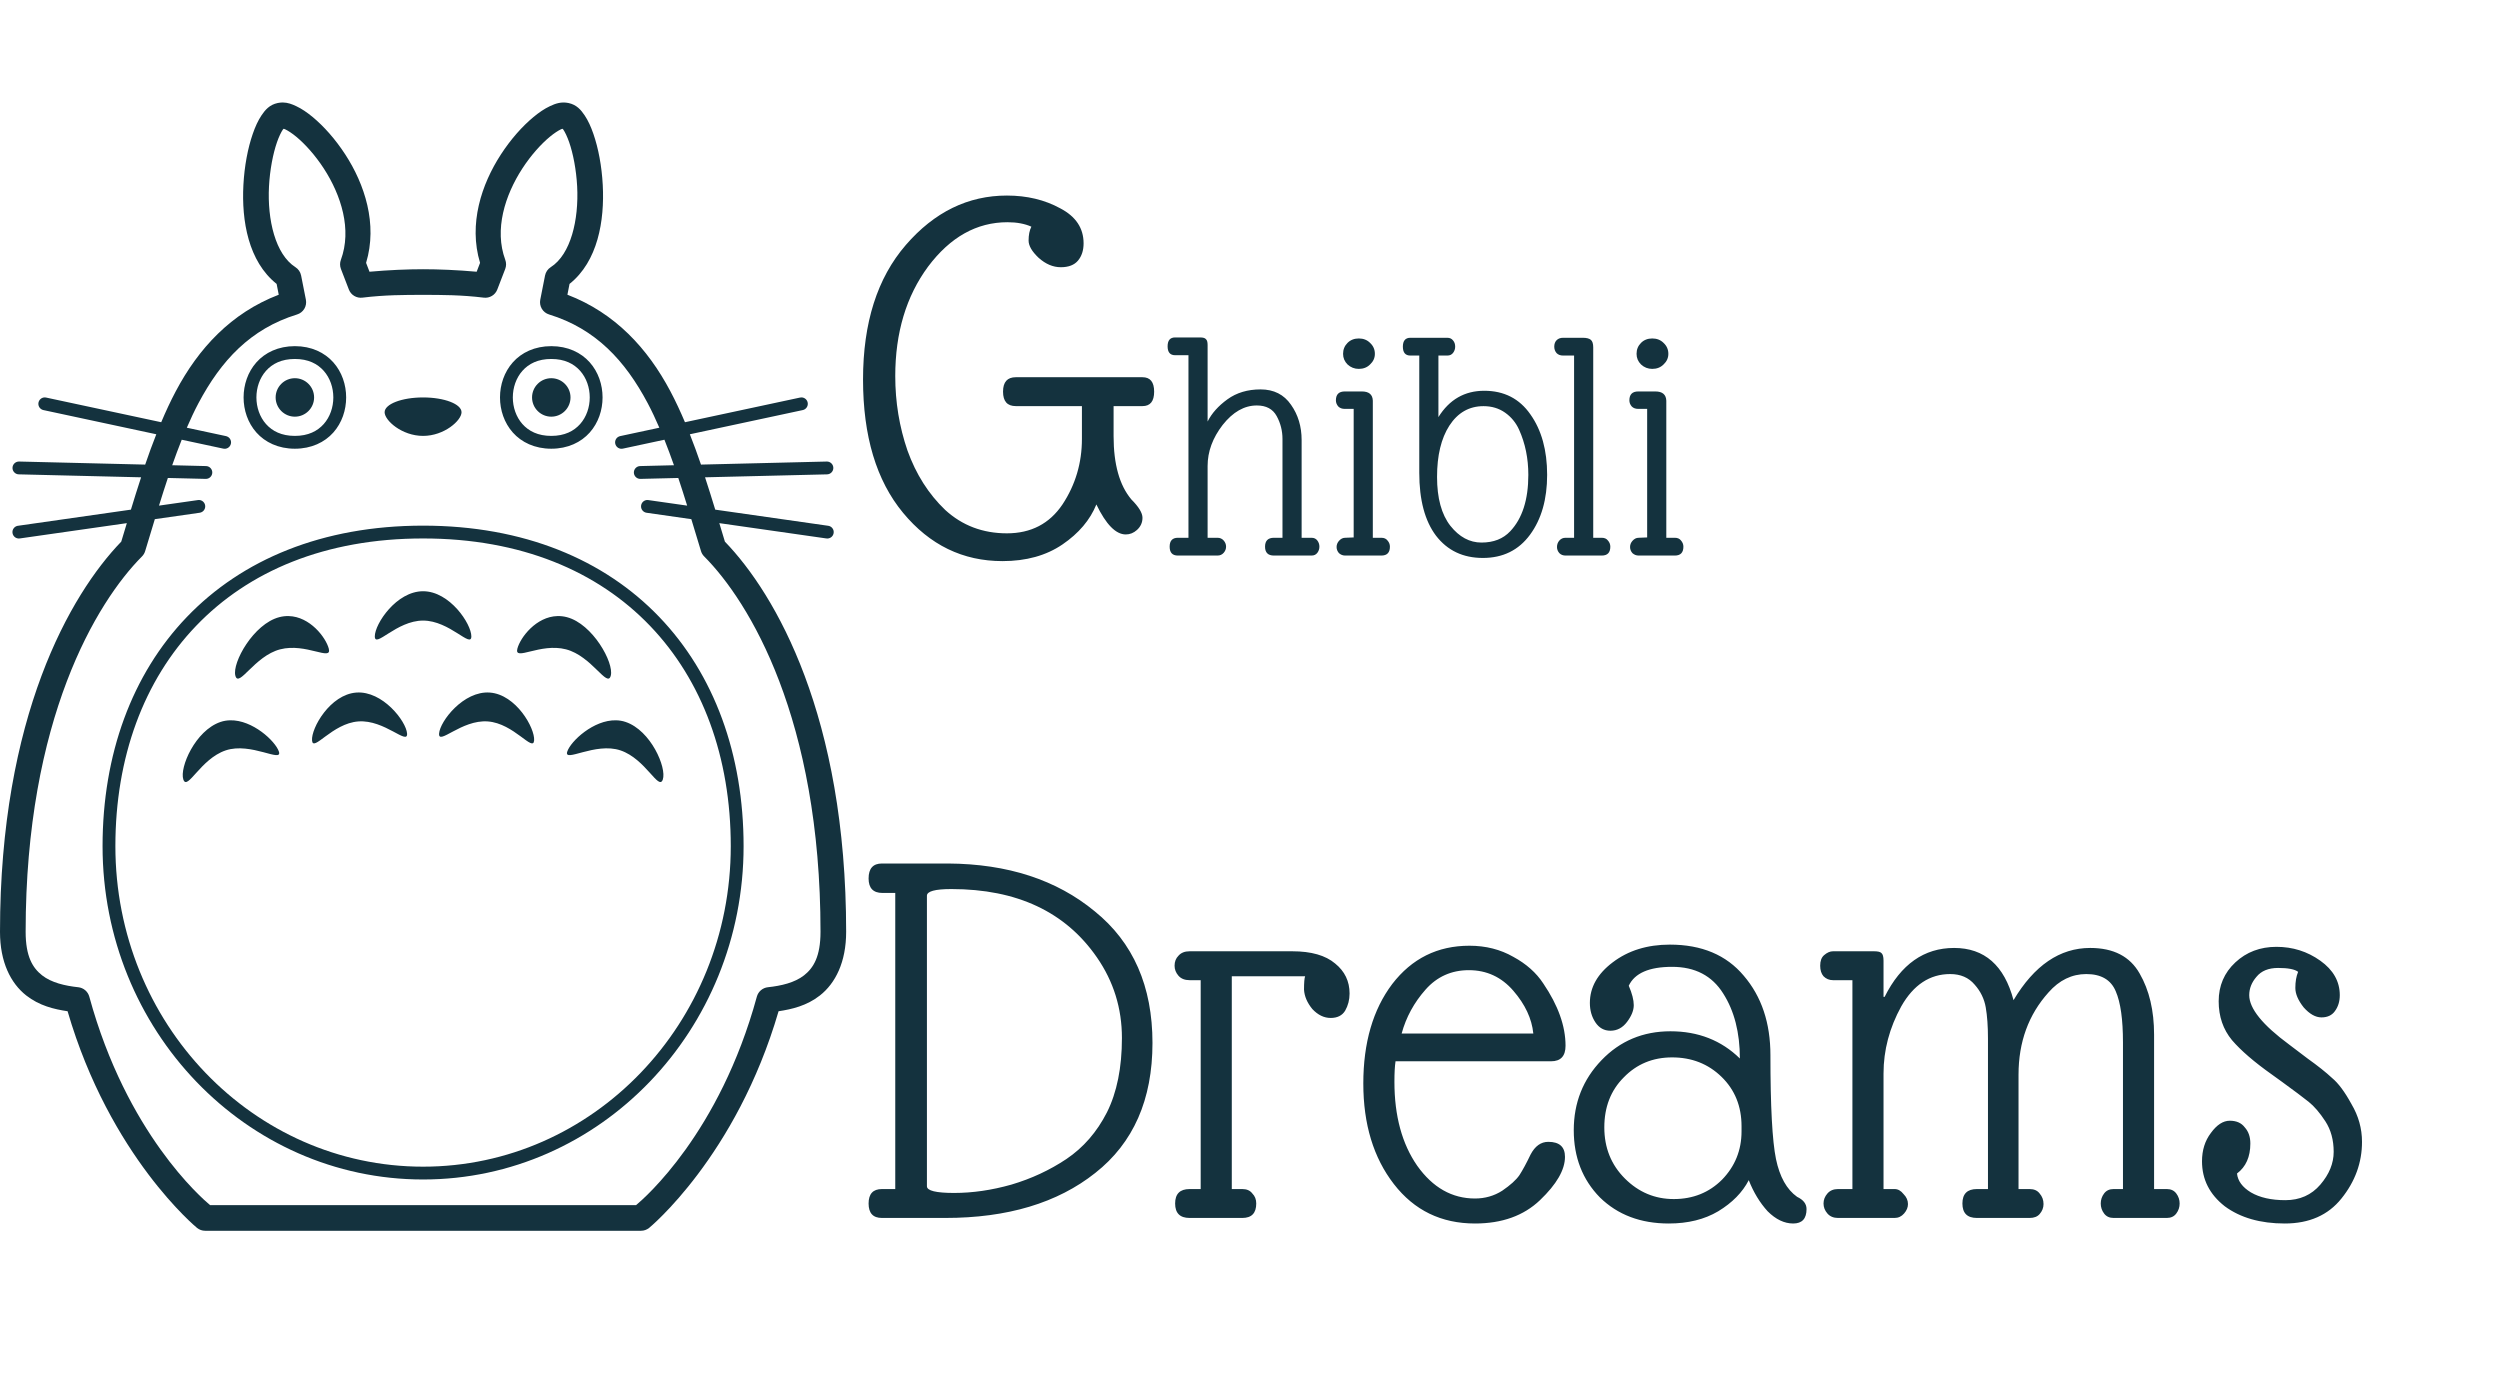 <svg width="117" height="65" viewBox="0 0 117 65" fill="none" xmlns="http://www.w3.org/2000/svg">
<path d="M46.916 26.26C45.061 26.26 43.51 25.506 42.262 23.998C41.014 22.49 40.39 20.41 40.39 17.758C40.39 15.106 41.057 13.009 42.392 11.466C43.727 9.923 45.304 9.152 47.124 9.152C48.06 9.152 48.892 9.351 49.62 9.75C50.348 10.131 50.712 10.677 50.712 11.388C50.712 11.717 50.625 11.986 50.452 12.194C50.279 12.402 50.01 12.506 49.646 12.506C49.282 12.506 48.935 12.359 48.606 12.064C48.294 11.769 48.138 11.501 48.138 11.258C48.138 10.998 48.181 10.781 48.268 10.608C47.956 10.469 47.583 10.4 47.15 10.4C45.711 10.4 44.472 11.093 43.432 12.48C42.409 13.867 41.898 15.574 41.898 17.602C41.898 18.815 42.089 19.977 42.47 21.086C42.869 22.195 43.458 23.123 44.238 23.868C45.035 24.596 45.997 24.96 47.124 24.96C48.251 24.96 49.117 24.509 49.724 23.608C50.331 22.689 50.634 21.667 50.634 20.54V19.006H47.54C47.141 19.006 46.942 18.781 46.942 18.33C46.942 17.879 47.141 17.654 47.54 17.654H53.468C53.832 17.654 54.014 17.879 54.014 18.33C54.014 18.781 53.832 19.006 53.468 19.006H52.116V20.41C52.116 21.727 52.393 22.715 52.948 23.374C53.295 23.721 53.468 24.007 53.468 24.232C53.468 24.457 53.381 24.648 53.208 24.804C53.052 24.943 52.879 25.012 52.688 25.012C52.22 25.012 51.761 24.544 51.31 23.608C51.015 24.336 50.487 24.96 49.724 25.48C48.961 26 48.025 26.26 46.916 26.26ZM55.62 16.624H54.996C54.761 16.624 54.644 16.485 54.644 16.208C54.644 15.931 54.761 15.792 54.996 15.792H56.164C56.303 15.792 56.394 15.819 56.436 15.872C56.489 15.915 56.516 16.005 56.516 16.144V19.728C56.708 19.344 57.017 18.997 57.444 18.688C57.871 18.379 58.388 18.224 58.996 18.224C59.615 18.224 60.09 18.464 60.42 18.944C60.751 19.413 60.916 19.963 60.916 20.592V25.168H61.38C61.498 25.168 61.588 25.211 61.652 25.296C61.716 25.381 61.748 25.477 61.748 25.584C61.748 25.691 61.716 25.787 61.652 25.872C61.588 25.957 61.498 26 61.38 26H59.62C59.343 26 59.204 25.861 59.204 25.584C59.204 25.307 59.343 25.168 59.62 25.168H60.02V20.544C60.02 20.16 59.929 19.803 59.748 19.472C59.567 19.141 59.258 18.976 58.82 18.976C58.233 18.976 57.7 19.28 57.22 19.888C56.751 20.496 56.516 21.136 56.516 21.808V25.168H56.98C57.097 25.168 57.194 25.211 57.268 25.296C57.343 25.381 57.38 25.477 57.38 25.584C57.38 25.691 57.343 25.787 57.268 25.872C57.194 25.957 57.097 26 56.98 26H55.124C54.868 26 54.74 25.861 54.74 25.584C54.74 25.307 54.868 25.168 55.124 25.168H55.62V16.624ZM63.352 19.136H62.936C62.808 19.136 62.707 19.099 62.632 19.024C62.558 18.939 62.52 18.843 62.52 18.736C62.52 18.459 62.659 18.32 62.936 18.32H63.736C64.067 18.32 64.238 18.464 64.248 18.752V25.168H64.648C64.776 25.168 64.872 25.211 64.936 25.296C65.011 25.381 65.048 25.477 65.048 25.584C65.048 25.861 64.915 26 64.648 26H62.952C62.846 26 62.75 25.963 62.664 25.888C62.59 25.803 62.552 25.707 62.552 25.6C62.552 25.493 62.59 25.397 62.664 25.312C62.75 25.216 62.846 25.168 62.952 25.168L63.352 25.152V19.136ZM63.592 15.84C63.806 15.84 63.982 15.909 64.12 16.048C64.27 16.187 64.344 16.357 64.344 16.56C64.344 16.752 64.27 16.917 64.12 17.056C63.982 17.195 63.806 17.264 63.592 17.264C63.39 17.264 63.214 17.195 63.064 17.056C62.926 16.917 62.856 16.752 62.856 16.56C62.856 16.357 62.926 16.187 63.064 16.048C63.203 15.909 63.379 15.84 63.592 15.84ZM67.318 19.52C67.83 18.699 68.545 18.288 69.462 18.288C70.39 18.288 71.11 18.656 71.622 19.392C72.145 20.128 72.406 21.072 72.406 22.224C72.406 23.365 72.139 24.299 71.606 25.024C71.073 25.749 70.337 26.112 69.398 26.112C68.47 26.112 67.74 25.765 67.206 25.072C66.683 24.379 66.422 23.397 66.422 22.128V16.64H66.006C65.772 16.64 65.654 16.501 65.654 16.224C65.654 15.947 65.772 15.808 66.006 15.808H67.734C67.852 15.808 67.942 15.851 68.006 15.936C68.07 16.011 68.102 16.107 68.102 16.224C68.102 16.331 68.07 16.427 68.006 16.512C67.942 16.597 67.852 16.64 67.734 16.64H67.318V19.52ZM67.254 22.32C67.254 23.312 67.462 24.075 67.878 24.608C68.294 25.131 68.779 25.392 69.334 25.392C69.9 25.392 70.347 25.216 70.678 24.864C71.243 24.267 71.526 23.387 71.526 22.224C71.526 21.456 71.382 20.752 71.094 20.112C70.945 19.781 70.726 19.515 70.438 19.312C70.15 19.109 69.814 19.008 69.43 19.008C68.758 19.008 68.225 19.312 67.83 19.92C67.446 20.517 67.254 21.317 67.254 22.32ZM73.667 16.64H73.155C73.027 16.64 72.926 16.603 72.851 16.528C72.776 16.443 72.739 16.341 72.739 16.224C72.739 16.096 72.776 15.995 72.851 15.92C72.926 15.845 73.027 15.808 73.155 15.808H74.067C74.248 15.808 74.376 15.84 74.451 15.904C74.526 15.968 74.563 16.085 74.563 16.256V25.168H74.963C75.091 25.168 75.187 25.211 75.251 25.296C75.326 25.381 75.363 25.477 75.363 25.584C75.363 25.861 75.23 26 74.963 26H73.267C73.15 26 73.054 25.963 72.979 25.888C72.904 25.803 72.867 25.707 72.867 25.6C72.867 25.483 72.904 25.381 72.979 25.296C73.054 25.211 73.15 25.168 73.267 25.168H73.667V16.64ZM77.087 19.136H76.671C76.543 19.136 76.441 19.099 76.367 19.024C76.292 18.939 76.255 18.843 76.255 18.736C76.255 18.459 76.393 18.32 76.671 18.32H77.471C77.801 18.32 77.972 18.464 77.983 18.752V25.168H78.383C78.511 25.168 78.607 25.211 78.671 25.296C78.745 25.381 78.783 25.477 78.783 25.584C78.783 25.861 78.649 26 78.383 26H76.687C76.58 26 76.484 25.963 76.399 25.888C76.324 25.803 76.287 25.707 76.287 25.6C76.287 25.493 76.324 25.397 76.399 25.312C76.484 25.216 76.58 25.168 76.687 25.168L77.087 25.152V19.136ZM77.327 15.84C77.54 15.84 77.716 15.909 77.855 16.048C78.004 16.187 78.079 16.357 78.079 16.56C78.079 16.752 78.004 16.917 77.855 17.056C77.716 17.195 77.54 17.264 77.327 17.264C77.124 17.264 76.948 17.195 76.799 17.056C76.66 16.917 76.591 16.752 76.591 16.56C76.591 16.357 76.66 16.187 76.799 16.048C76.937 15.909 77.113 15.84 77.327 15.84ZM43.38 41.92V55.518C43.38 55.726 43.805 55.83 44.654 55.83C45.521 55.83 46.413 55.7 47.332 55.44C48.268 55.163 49.126 54.764 49.906 54.244C50.703 53.707 51.336 52.979 51.804 52.06C52.272 51.124 52.506 49.963 52.506 48.576C52.506 47.189 52.116 45.933 51.336 44.806C49.863 42.674 47.592 41.608 44.524 41.608C43.761 41.608 43.38 41.712 43.38 41.92ZM41.898 41.79H41.3C40.867 41.79 40.65 41.565 40.65 41.114C40.65 40.646 40.858 40.412 41.274 40.412H44.368C47.159 40.429 49.447 41.175 51.232 42.648C53.035 44.104 53.936 46.158 53.936 48.81C53.936 51.462 53.043 53.49 51.258 54.894C49.49 56.298 47.15 57 44.238 57H41.274C40.858 57 40.65 56.775 40.65 56.324C40.65 55.873 40.858 55.648 41.274 55.648H41.898V41.79ZM57.648 45.69V55.648H58.142C58.35 55.648 58.506 55.717 58.61 55.856C58.732 55.977 58.792 56.133 58.792 56.324C58.792 56.775 58.576 57 58.142 57H55.672C55.222 57 54.996 56.775 54.996 56.324C54.996 55.873 55.222 55.648 55.672 55.648H56.192V45.872H55.672C55.447 45.872 55.274 45.803 55.152 45.664C55.031 45.525 54.97 45.369 54.97 45.196C54.97 45.005 55.031 44.849 55.152 44.728C55.274 44.589 55.447 44.52 55.672 44.52H60.482C61.366 44.52 62.034 44.711 62.484 45.092C62.935 45.456 63.16 45.924 63.16 46.496C63.16 46.791 63.091 47.059 62.952 47.302C62.814 47.527 62.588 47.64 62.276 47.64C61.964 47.64 61.678 47.501 61.418 47.224C61.176 46.929 61.046 46.626 61.028 46.314C61.028 45.985 61.046 45.777 61.08 45.69H57.648ZM71.759 48.368C71.69 47.675 71.378 47.007 70.823 46.366C70.269 45.725 69.575 45.404 68.743 45.404C67.928 45.404 67.252 45.707 66.715 46.314C66.178 46.921 65.805 47.605 65.597 48.368H71.759ZM69.029 57.26C67.452 57.26 66.186 56.645 65.233 55.414C64.28 54.183 63.803 52.615 63.803 50.708C63.803 48.801 64.254 47.25 65.155 46.054C66.074 44.858 67.278 44.26 68.769 44.26C69.532 44.26 70.216 44.433 70.823 44.78C71.43 45.109 71.898 45.525 72.227 46.028C72.921 47.051 73.267 48.021 73.267 48.94C73.267 49.425 73.042 49.668 72.591 49.668H65.311C65.276 49.893 65.259 50.214 65.259 50.63C65.259 52.225 65.615 53.533 66.325 54.556C67.053 55.579 67.954 56.09 69.029 56.09C69.497 56.09 69.922 55.969 70.303 55.726C70.684 55.466 70.953 55.223 71.109 54.998C71.265 54.755 71.439 54.435 71.629 54.036C71.837 53.637 72.115 53.438 72.461 53.438C72.981 53.438 73.241 53.672 73.241 54.14C73.241 54.747 72.851 55.423 72.071 56.168C71.308 56.896 70.294 57.26 69.029 57.26ZM78.15 44.208C79.64 44.208 80.793 44.693 81.608 45.664C82.44 46.635 82.856 47.874 82.856 49.382C82.856 51.774 82.942 53.395 83.116 54.244C83.289 55.076 83.618 55.665 84.104 56.012C84.398 56.151 84.546 56.341 84.546 56.584C84.546 57.035 84.338 57.26 83.922 57.26C83.506 57.26 83.107 57.069 82.726 56.688C82.362 56.289 82.067 55.804 81.842 55.232C81.547 55.804 81.07 56.289 80.412 56.688C79.77 57.069 78.999 57.26 78.098 57.26C76.78 57.26 75.706 56.853 74.874 56.038C74.059 55.206 73.652 54.157 73.652 52.892C73.652 51.609 74.085 50.517 74.952 49.616C75.818 48.715 76.893 48.264 78.176 48.264C79.476 48.264 80.559 48.689 81.426 49.538C81.426 48.325 81.166 47.311 80.646 46.496C80.126 45.664 79.328 45.248 78.254 45.248C77.179 45.248 76.503 45.543 76.226 46.132C76.382 46.496 76.46 46.799 76.46 47.042C76.46 47.285 76.356 47.545 76.148 47.822C75.94 48.099 75.68 48.238 75.368 48.238C75.073 48.238 74.839 48.108 74.666 47.848C74.492 47.588 74.406 47.285 74.406 46.938C74.406 46.21 74.761 45.577 75.472 45.04C76.2 44.485 77.092 44.208 78.15 44.208ZM75.082 52.762C75.082 53.715 75.402 54.513 76.044 55.154C76.685 55.795 77.448 56.116 78.332 56.116C79.233 56.116 79.987 55.813 80.594 55.206C81.2 54.582 81.504 53.828 81.504 52.944V52.71C81.504 51.774 81.192 51.003 80.568 50.396C79.944 49.789 79.172 49.486 78.254 49.486C77.352 49.486 76.598 49.798 75.992 50.422C75.385 51.029 75.082 51.809 75.082 52.762ZM100.811 55.648H101.409C101.6 55.648 101.747 55.717 101.851 55.856C101.955 55.995 102.007 56.151 102.007 56.324C102.007 56.497 101.955 56.653 101.851 56.792C101.747 56.931 101.6 57 101.409 57H98.913C98.722 57 98.575 56.931 98.471 56.792C98.367 56.653 98.315 56.497 98.315 56.324C98.315 56.151 98.367 55.995 98.471 55.856C98.575 55.717 98.722 55.648 98.913 55.648H99.355V48.784C99.355 47.709 99.243 46.912 99.017 46.392C98.792 45.855 98.332 45.586 97.639 45.586C96.963 45.586 96.374 45.872 95.871 46.444C94.935 47.484 94.467 48.767 94.467 50.292V55.648H94.987C95.195 55.648 95.351 55.717 95.455 55.856C95.576 55.995 95.637 56.159 95.637 56.35C95.637 56.523 95.576 56.679 95.455 56.818C95.351 56.939 95.195 57 94.987 57H92.517C92.067 57 91.841 56.775 91.841 56.324C91.841 55.873 92.067 55.648 92.517 55.648H93.037V48.602C93.037 48.03 93.002 47.545 92.933 47.146C92.864 46.747 92.691 46.392 92.413 46.08C92.136 45.751 91.754 45.586 91.269 45.586C90.316 45.586 89.553 46.089 88.981 47.094C88.427 48.099 88.149 49.148 88.149 50.24V55.648H88.669C88.825 55.648 88.964 55.726 89.085 55.882C89.224 56.021 89.293 56.177 89.293 56.35C89.293 56.506 89.233 56.653 89.111 56.792C88.99 56.931 88.843 57 88.669 57H86.017C85.809 57 85.644 56.931 85.523 56.792C85.402 56.653 85.341 56.497 85.341 56.324C85.341 56.151 85.402 55.995 85.523 55.856C85.644 55.717 85.809 55.648 86.017 55.648H86.693V45.872H85.783C85.61 45.872 85.463 45.811 85.341 45.69C85.237 45.569 85.185 45.404 85.185 45.196C85.185 44.971 85.246 44.806 85.367 44.702C85.506 44.581 85.644 44.52 85.783 44.52H87.707C87.88 44.52 87.993 44.546 88.045 44.598C88.115 44.65 88.149 44.771 88.149 44.962V46.652H88.201C88.964 45.127 90.047 44.364 91.451 44.364C92.873 44.364 93.8 45.179 94.233 46.808C95.204 45.179 96.4 44.364 97.821 44.364C98.913 44.364 99.684 44.763 100.135 45.56C100.586 46.34 100.811 47.293 100.811 48.42V55.648ZM105.264 46.574C105.264 47.198 105.888 47.969 107.136 48.888L107.994 49.538C108.479 49.885 108.861 50.188 109.138 50.448C109.433 50.691 109.736 51.098 110.048 51.67C110.377 52.225 110.542 52.814 110.542 53.438C110.542 54.409 110.221 55.293 109.58 56.09C108.956 56.87 108.072 57.26 106.928 57.26C105.784 57.26 104.848 56.991 104.12 56.454C103.409 55.899 103.054 55.197 103.054 54.348C103.054 53.828 103.193 53.386 103.47 53.022C103.747 52.641 104.042 52.45 104.354 52.45C104.666 52.45 104.9 52.554 105.056 52.762C105.229 52.953 105.316 53.204 105.316 53.516C105.316 54.14 105.108 54.608 104.692 54.92C104.727 55.267 104.943 55.561 105.342 55.804C105.758 56.047 106.295 56.168 106.954 56.168C107.63 56.168 108.176 55.925 108.592 55.44C109.008 54.955 109.216 54.443 109.216 53.906C109.216 53.351 109.086 52.875 108.826 52.476C108.566 52.077 108.306 51.774 108.046 51.566C107.786 51.358 107.37 51.046 106.798 50.63L106.33 50.292C105.498 49.703 104.874 49.165 104.458 48.68C104.042 48.177 103.834 47.571 103.834 46.86C103.834 46.132 104.094 45.525 104.614 45.04C105.134 44.555 105.775 44.312 106.538 44.312C107.301 44.312 107.985 44.529 108.592 44.962C109.199 45.395 109.502 45.933 109.502 46.574C109.502 46.869 109.424 47.12 109.268 47.328C109.129 47.519 108.921 47.614 108.644 47.614C108.367 47.614 108.089 47.458 107.812 47.146C107.552 46.817 107.422 46.513 107.422 46.236C107.422 45.941 107.465 45.69 107.552 45.482C107.396 45.361 107.084 45.3 106.616 45.3C106.165 45.3 105.827 45.439 105.602 45.716C105.377 45.976 105.264 46.262 105.264 46.574Z" fill="#14323E"/>
<path d="M13.238 4.796C13.16 4.796 13.08 4.803 12.995 4.821C12.612 4.902 12.408 5.148 12.241 5.395C12.075 5.642 11.944 5.933 11.829 6.266C11.598 6.932 11.438 7.77 11.391 8.66C11.302 10.331 11.621 12.232 12.946 13.287L13.045 13.793C10.81 14.651 9.29 16.306 8.228 18.308C7.98 18.775 7.755 19.262 7.545 19.76L2.163 18.607C2.144 18.602 2.124 18.599 2.104 18.599C2.028 18.597 1.955 18.623 1.899 18.672C1.842 18.722 1.806 18.791 1.797 18.865C1.789 18.94 1.809 19.015 1.853 19.076C1.898 19.136 1.963 19.178 2.037 19.193L7.315 20.324C7.131 20.79 6.958 21.262 6.795 21.743L0.907 21.6C0.897 21.599 0.887 21.599 0.878 21.6C0.798 21.602 0.723 21.636 0.668 21.693C0.613 21.751 0.583 21.828 0.585 21.908C0.587 21.987 0.621 22.063 0.679 22.117C0.736 22.172 0.813 22.202 0.893 22.2L6.604 22.338C6.44 22.841 6.28 23.344 6.127 23.851L0.858 24.604C0.817 24.607 0.777 24.618 0.741 24.638C0.705 24.657 0.673 24.683 0.648 24.715C0.622 24.747 0.603 24.784 0.592 24.823C0.582 24.863 0.579 24.904 0.585 24.945C0.591 24.985 0.605 25.024 0.626 25.059C0.647 25.094 0.676 25.124 0.709 25.148C0.743 25.171 0.781 25.188 0.821 25.196C0.861 25.205 0.902 25.205 0.942 25.197L5.936 24.483C5.849 24.771 5.762 25.061 5.675 25.348C3.285 27.824 0 33.539 0 43.609C0 45.025 0.5 46.016 1.228 46.588C1.838 47.067 2.53 47.232 3.163 47.326C5.148 54.136 9.226 57.47 9.226 57.47C9.332 57.554 9.464 57.6 9.6 57.6H19.8H30C30.136 57.6 30.267 57.554 30.374 57.47C30.374 57.47 34.452 54.136 36.437 47.326C37.069 47.232 37.762 47.067 38.372 46.588C39.1 46.016 39.6 45.025 39.6 43.609C39.6 33.539 36.315 27.824 33.925 25.348C33.838 25.061 33.751 24.771 33.664 24.483L38.658 25.197C38.698 25.205 38.739 25.205 38.779 25.196C38.819 25.188 38.857 25.171 38.891 25.148C38.924 25.124 38.953 25.094 38.974 25.059C38.995 25.024 39.009 24.985 39.015 24.945C39.021 24.904 39.018 24.863 39.008 24.823C38.997 24.784 38.978 24.747 38.952 24.715C38.927 24.683 38.895 24.657 38.859 24.638C38.823 24.618 38.783 24.607 38.742 24.604L33.473 23.851C33.32 23.344 33.16 22.841 32.996 22.338L38.707 22.2C38.787 22.198 38.862 22.165 38.917 22.107C38.972 22.049 39.002 21.973 39 21.893C38.998 21.813 38.965 21.738 38.907 21.683C38.849 21.628 38.773 21.598 38.693 21.6L32.806 21.743C32.642 21.262 32.469 20.79 32.285 20.324L37.563 19.193C37.635 19.179 37.7 19.139 37.744 19.08C37.789 19.022 37.81 18.949 37.804 18.876C37.799 18.802 37.766 18.734 37.714 18.683C37.661 18.632 37.591 18.602 37.518 18.599C37.49 18.598 37.463 18.601 37.437 18.607L32.056 19.76C31.845 19.262 31.62 18.775 31.372 18.308C30.31 16.306 28.79 14.651 26.555 13.793L26.654 13.287C27.979 12.232 28.298 10.331 28.209 8.66C28.162 7.77 28.002 6.932 27.771 6.266C27.656 5.933 27.525 5.642 27.359 5.395C27.192 5.148 26.988 4.901 26.605 4.821C26.265 4.75 25.996 4.846 25.738 4.968C25.48 5.089 25.228 5.261 24.968 5.476C24.449 5.906 23.908 6.51 23.438 7.235C22.541 8.616 21.916 10.476 22.467 12.302L22.308 12.717C21.397 12.635 20.514 12.6 19.8 12.6C19.086 12.6 18.203 12.635 17.292 12.717L17.133 12.302C17.684 10.476 17.059 8.616 16.163 7.235C15.692 6.51 15.151 5.906 14.632 5.476C14.372 5.261 14.12 5.089 13.862 4.968C13.669 4.876 13.469 4.799 13.238 4.796ZM13.271 6.027C13.296 6.034 13.312 6.035 13.349 6.053C13.478 6.114 13.664 6.233 13.867 6.401C14.272 6.736 14.75 7.262 15.156 7.888C15.968 9.14 16.477 10.747 15.953 12.161C15.902 12.297 15.903 12.448 15.955 12.585L16.327 13.55C16.375 13.675 16.463 13.781 16.578 13.849C16.693 13.918 16.828 13.947 16.96 13.93C17.992 13.802 18.951 13.8 19.8 13.8C20.649 13.8 21.608 13.802 22.64 13.93C22.772 13.947 22.907 13.918 23.022 13.849C23.137 13.781 23.225 13.675 23.273 13.55L23.645 12.585C23.697 12.448 23.698 12.297 23.647 12.161C23.123 10.747 23.632 9.14 24.444 7.888C24.85 7.262 25.328 6.736 25.733 6.401C25.936 6.233 26.121 6.114 26.25 6.053C26.288 6.035 26.304 6.034 26.328 6.027C26.342 6.041 26.346 6.041 26.364 6.067C26.443 6.184 26.546 6.394 26.638 6.659C26.822 7.189 26.969 7.94 27.011 8.723C27.093 10.29 26.713 11.905 25.774 12.504C25.706 12.547 25.647 12.604 25.601 12.671C25.556 12.738 25.524 12.813 25.508 12.893L25.284 14.028C25.256 14.174 25.282 14.325 25.358 14.452C25.434 14.579 25.555 14.674 25.697 14.717C27.886 15.392 29.257 16.881 30.313 18.871C30.507 19.236 30.685 19.622 30.857 20.017L29.037 20.407C28.997 20.414 28.959 20.429 28.924 20.451C28.89 20.472 28.861 20.501 28.838 20.535C28.816 20.568 28.8 20.606 28.792 20.646C28.785 20.686 28.785 20.727 28.794 20.766C28.802 20.806 28.819 20.843 28.842 20.876C28.866 20.909 28.895 20.937 28.93 20.959C28.965 20.98 29.003 20.994 29.043 21C29.083 21.006 29.124 21.003 29.163 20.993L31.095 20.579C31.25 20.967 31.398 21.367 31.541 21.773L29.958 21.812C29.878 21.814 29.803 21.847 29.748 21.905C29.693 21.962 29.663 22.04 29.665 22.119C29.667 22.199 29.7 22.274 29.758 22.329C29.815 22.384 29.892 22.414 29.972 22.412L31.744 22.369C31.886 22.794 32.024 23.226 32.159 23.663L30.342 23.404C30.322 23.4 30.302 23.399 30.282 23.4C30.208 23.404 30.138 23.436 30.086 23.489C30.034 23.542 30.004 23.613 30.001 23.687C29.998 23.761 30.022 23.834 30.07 23.891C30.117 23.948 30.184 23.986 30.258 23.997L32.354 24.297C32.505 24.794 32.655 25.293 32.807 25.793C32.835 25.887 32.886 25.972 32.956 26.041C35.075 28.172 38.4 33.647 38.4 43.609C38.4 44.767 38.069 45.3 37.631 45.645C37.194 45.989 36.561 46.136 35.935 46.203C35.816 46.216 35.703 46.265 35.611 46.343C35.519 46.422 35.453 46.526 35.421 46.642C33.678 53.031 30.16 56.074 29.768 56.4H19.8H9.832C9.44 56.074 5.922 53.031 4.179 46.642C4.147 46.526 4.081 46.422 3.989 46.343C3.897 46.265 3.784 46.216 3.664 46.203C3.039 46.136 2.406 45.989 1.969 45.645C1.531 45.3 1.2 44.767 1.2 43.609C1.2 33.647 4.525 28.172 6.645 26.041C6.714 25.972 6.765 25.887 6.793 25.793C6.945 25.293 7.095 24.794 7.246 24.297L9.342 23.997C9.418 23.987 9.487 23.949 9.535 23.891C9.584 23.832 9.608 23.758 9.604 23.682C9.6 23.606 9.567 23.535 9.512 23.482C9.457 23.43 9.384 23.4 9.308 23.399C9.291 23.399 9.274 23.401 9.258 23.404L7.441 23.663C7.576 23.226 7.714 22.794 7.856 22.369L9.628 22.412C9.708 22.414 9.785 22.384 9.842 22.329C9.9 22.274 9.933 22.199 9.935 22.119C9.937 22.04 9.907 21.962 9.852 21.905C9.797 21.847 9.722 21.814 9.642 21.812L8.059 21.773C8.202 21.367 8.35 20.967 8.505 20.579L10.437 20.993C10.476 21.003 10.517 21.006 10.557 21C10.597 20.994 10.636 20.98 10.67 20.959C10.705 20.937 10.735 20.909 10.758 20.876C10.781 20.843 10.798 20.806 10.806 20.766C10.815 20.727 10.816 20.686 10.808 20.646C10.8 20.606 10.784 20.568 10.762 20.535C10.739 20.501 10.71 20.472 10.675 20.451C10.641 20.429 10.603 20.414 10.563 20.407L8.743 20.017C8.915 19.622 9.093 19.236 9.287 18.871C10.343 16.881 11.714 15.392 13.903 14.717C14.045 14.674 14.165 14.579 14.242 14.452C14.318 14.325 14.344 14.174 14.316 14.028L14.092 12.893C14.076 12.813 14.044 12.738 13.999 12.671C13.953 12.604 13.894 12.547 13.826 12.504C12.887 11.905 12.507 10.29 12.589 8.723C12.631 7.94 12.778 7.189 12.962 6.659C13.054 6.394 13.157 6.184 13.236 6.067C13.254 6.041 13.258 6.041 13.271 6.027ZM13.8 16.2C13.025 16.2 12.406 16.501 12.001 16.957C11.596 17.413 11.4 18.008 11.4 18.6C11.4 19.192 11.596 19.787 12.001 20.243C12.406 20.698 13.025 21 13.8 21C14.575 21 15.194 20.698 15.599 20.243C16.004 19.787 16.2 19.192 16.2 18.6C16.2 18.008 16.004 17.413 15.599 16.957C15.194 16.501 14.575 16.2 13.8 16.2ZM25.8 16.2C25.025 16.2 24.406 16.501 24.001 16.957C23.596 17.413 23.4 18.008 23.4 18.6C23.4 19.192 23.596 19.787 24.001 20.243C24.406 20.698 25.025 21 25.8 21C26.575 21 27.194 20.698 27.599 20.243C28.004 19.787 28.2 19.192 28.2 18.6C28.2 18.008 28.004 17.413 27.599 16.957C27.194 16.501 26.575 16.2 25.8 16.2ZM13.8 16.8C14.425 16.8 14.856 17.023 15.151 17.355C15.446 17.687 15.6 18.142 15.6 18.6C15.6 19.058 15.446 19.513 15.151 19.845C14.856 20.176 14.425 20.4 13.8 20.4C13.175 20.4 12.744 20.176 12.449 19.845C12.154 19.513 12 19.058 12 18.6C12 18.142 12.154 17.687 12.449 17.355C12.744 17.023 13.175 16.8 13.8 16.8ZM25.8 16.8C26.425 16.8 26.856 17.023 27.151 17.355C27.446 17.687 27.6 18.142 27.6 18.6C27.6 19.058 27.446 19.513 27.151 19.845C26.856 20.176 26.425 20.4 25.8 20.4C25.175 20.4 24.744 20.176 24.449 19.845C24.154 19.513 24 19.058 24 18.6C24 18.142 24.154 17.687 24.449 17.355C24.744 17.023 25.175 16.8 25.8 16.8ZM13.8 17.7C13.561 17.7 13.332 17.795 13.164 17.964C12.995 18.132 12.9 18.361 12.9 18.6C12.9 18.839 12.995 19.068 13.164 19.236C13.332 19.405 13.561 19.5 13.8 19.5C14.039 19.5 14.268 19.405 14.436 19.236C14.605 19.068 14.7 18.839 14.7 18.6C14.7 18.361 14.605 18.132 14.436 17.964C14.268 17.795 14.039 17.7 13.8 17.7ZM25.8 17.7C25.561 17.7 25.332 17.795 25.164 17.964C24.995 18.132 24.9 18.361 24.9 18.6C24.9 18.839 24.995 19.068 25.164 19.236C25.332 19.405 25.561 19.5 25.8 19.5C26.039 19.5 26.268 19.405 26.436 19.236C26.605 19.068 26.7 18.839 26.7 18.6C26.7 18.361 26.605 18.132 26.436 17.964C26.268 17.795 26.039 17.7 25.8 17.7ZM19.8 18.6C18.806 18.6 18 18.91 18 19.293C18 19.675 18.806 20.4 19.8 20.4C20.794 20.4 21.6 19.675 21.6 19.293C21.6 18.91 20.794 18.6 19.8 18.6ZM19.8 24.6C15.083 24.6 11.318 26.193 8.746 28.874C6.173 31.555 4.8 35.311 4.8 39.6C4.8 48.206 11.513 55.2 19.8 55.2C28.087 55.2 34.8 48.206 34.8 39.6C34.8 35.311 33.427 31.555 30.854 28.874C28.282 26.193 24.517 24.6 19.8 24.6ZM19.8 25.2C24.383 25.2 27.968 26.732 30.421 29.289C32.873 31.845 34.2 35.439 34.2 39.6C34.2 47.894 27.75 54.6 19.8 54.6C11.85 54.6 5.4 47.894 5.4 39.6C5.4 35.439 6.727 31.845 9.179 29.289C11.632 26.732 15.217 25.2 19.8 25.2ZM19.8 27.67C18.553 27.67 17.541 29.198 17.541 29.781C17.541 30.363 18.553 29.043 19.8 29.043C21.047 29.043 22.059 30.363 22.059 29.781C22.059 29.198 21.047 27.67 19.8 27.67ZM13.512 28.832C13.37 28.828 13.223 28.844 13.072 28.883C11.864 29.196 10.858 31.016 11.014 31.619C11.171 32.223 11.904 30.702 13.112 30.389C14.32 30.076 15.544 30.963 15.388 30.36C15.251 29.832 14.505 28.857 13.512 28.832ZM26.088 28.832C25.095 28.857 24.349 29.832 24.212 30.36C24.055 30.963 25.28 30.076 26.488 30.389C27.696 30.702 28.429 32.223 28.585 31.619C28.742 31.016 27.735 29.196 26.528 28.883C26.377 28.844 26.23 28.828 26.088 28.832ZM16.677 32.412C15.448 32.501 14.561 34.077 14.603 34.651C14.644 35.225 15.545 33.852 16.774 33.763C18.002 33.674 19.093 34.903 19.051 34.329C19.01 33.755 17.905 32.322 16.677 32.412ZM22.923 32.412C21.695 32.322 20.59 33.755 20.549 34.329C20.507 34.903 21.598 33.674 22.826 33.763C24.055 33.852 24.956 35.225 24.997 34.651C25.039 34.077 24.152 32.501 22.923 32.412ZM10.768 33.71C10.618 33.714 10.467 33.737 10.319 33.788C9.138 34.188 8.394 35.928 8.58 36.48C8.767 37.032 9.378 35.519 10.56 35.119C11.741 34.718 13.238 35.722 13.051 35.17C12.888 34.687 11.823 33.685 10.768 33.71ZM28.832 33.71C27.777 33.685 26.712 34.687 26.549 35.17C26.362 35.722 27.859 34.718 29.04 35.119C30.222 35.519 30.833 37.032 31.02 36.48C31.206 35.928 30.462 34.188 29.28 33.788C29.133 33.737 28.982 33.714 28.832 33.71Z" fill="#14323E"/>
</svg>
